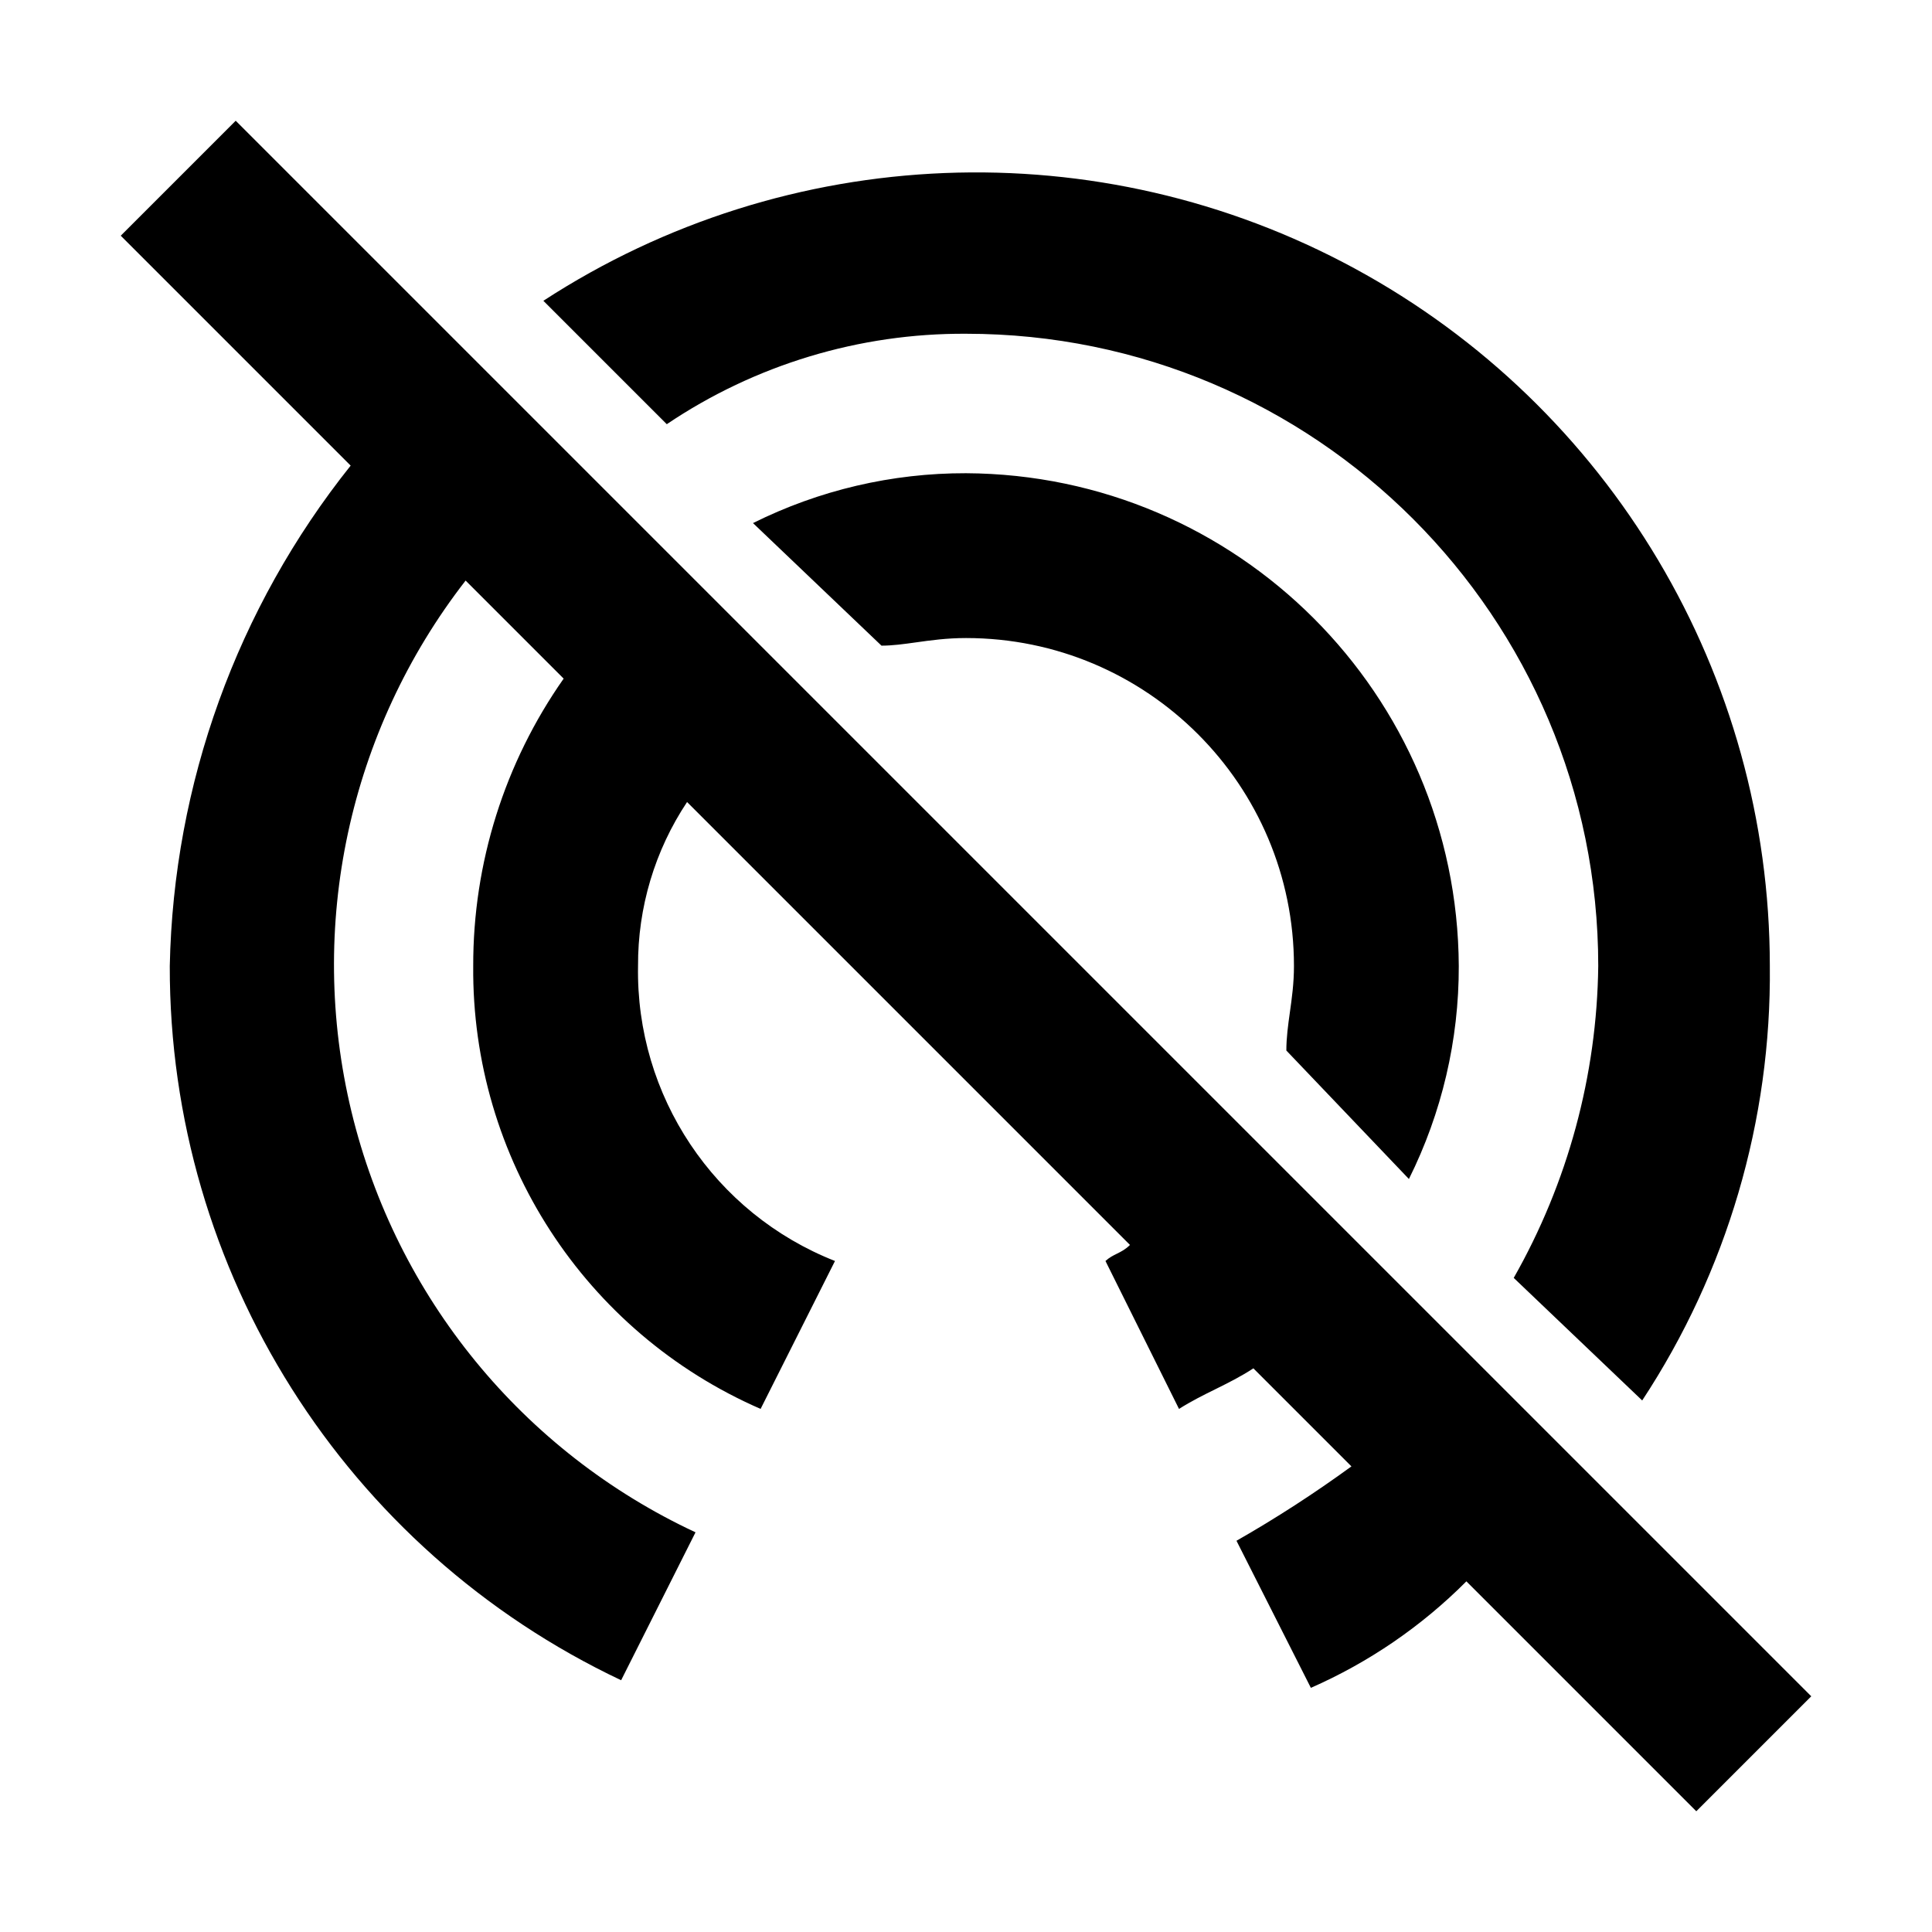 <svg width="32" height="32" viewBox="0 0 32 32" fill="none" xmlns="http://www.w3.org/2000/svg">
<path fill-rule="evenodd" clip-rule="evenodd" d="M3.904 2L2 3.904L5.808 7.712C3.926 10.07 2.873 12.983 2.812 16C2.803 21.058 5.716 25.667 10.288 27.83L11.52 25.38C8.66 24.046 6.563 21.482 5.822 18.415C5.081 15.347 5.776 12.109 7.712 9.616L9.336 11.24C8.357 12.634 7.834 14.297 7.838 16C7.81 19.179 9.683 22.067 12.598 23.336L13.83 20.886C11.83 20.098 10.529 18.15 10.568 16C10.563 15.034 10.845 14.088 11.38 13.284L18.716 20.62C18.642 20.694 18.572 20.729 18.502 20.764C18.439 20.795 18.376 20.826 18.31 20.886L19.528 23.336C19.732 23.207 19.933 23.107 20.132 23.009C20.343 22.904 20.551 22.801 20.76 22.664L22.384 24.288C21.773 24.733 21.137 25.145 20.48 25.52L21.712 27.956C22.673 27.534 23.547 26.936 24.288 26.192L28.096 30L30 28.096L3.904 2ZM23.336 19.528C23.882 18.432 24.165 17.224 24.162 16C24.139 11.502 20.498 7.861 16 7.838C14.776 7.835 13.568 8.118 12.472 8.664L14.6 10.694C14.784 10.694 14.969 10.668 15.17 10.64C15.412 10.606 15.679 10.568 16 10.568C19 10.568 21.432 13 21.432 16C21.432 16.287 21.397 16.535 21.364 16.77C21.334 16.984 21.306 17.187 21.306 17.4L23.336 19.528ZM26.472 16C26.472 10.216 21.784 5.528 16 5.528C14.235 5.518 12.508 6.04 11.044 7.026L9 4.982C13.041 2.353 18.198 2.147 22.436 4.446C26.674 6.745 29.313 11.179 29.314 16C29.341 18.555 28.605 21.061 27.2 23.196L25.072 21.166C25.968 19.59 26.45 17.813 26.472 16Z" fill="black"/>
</svg>

